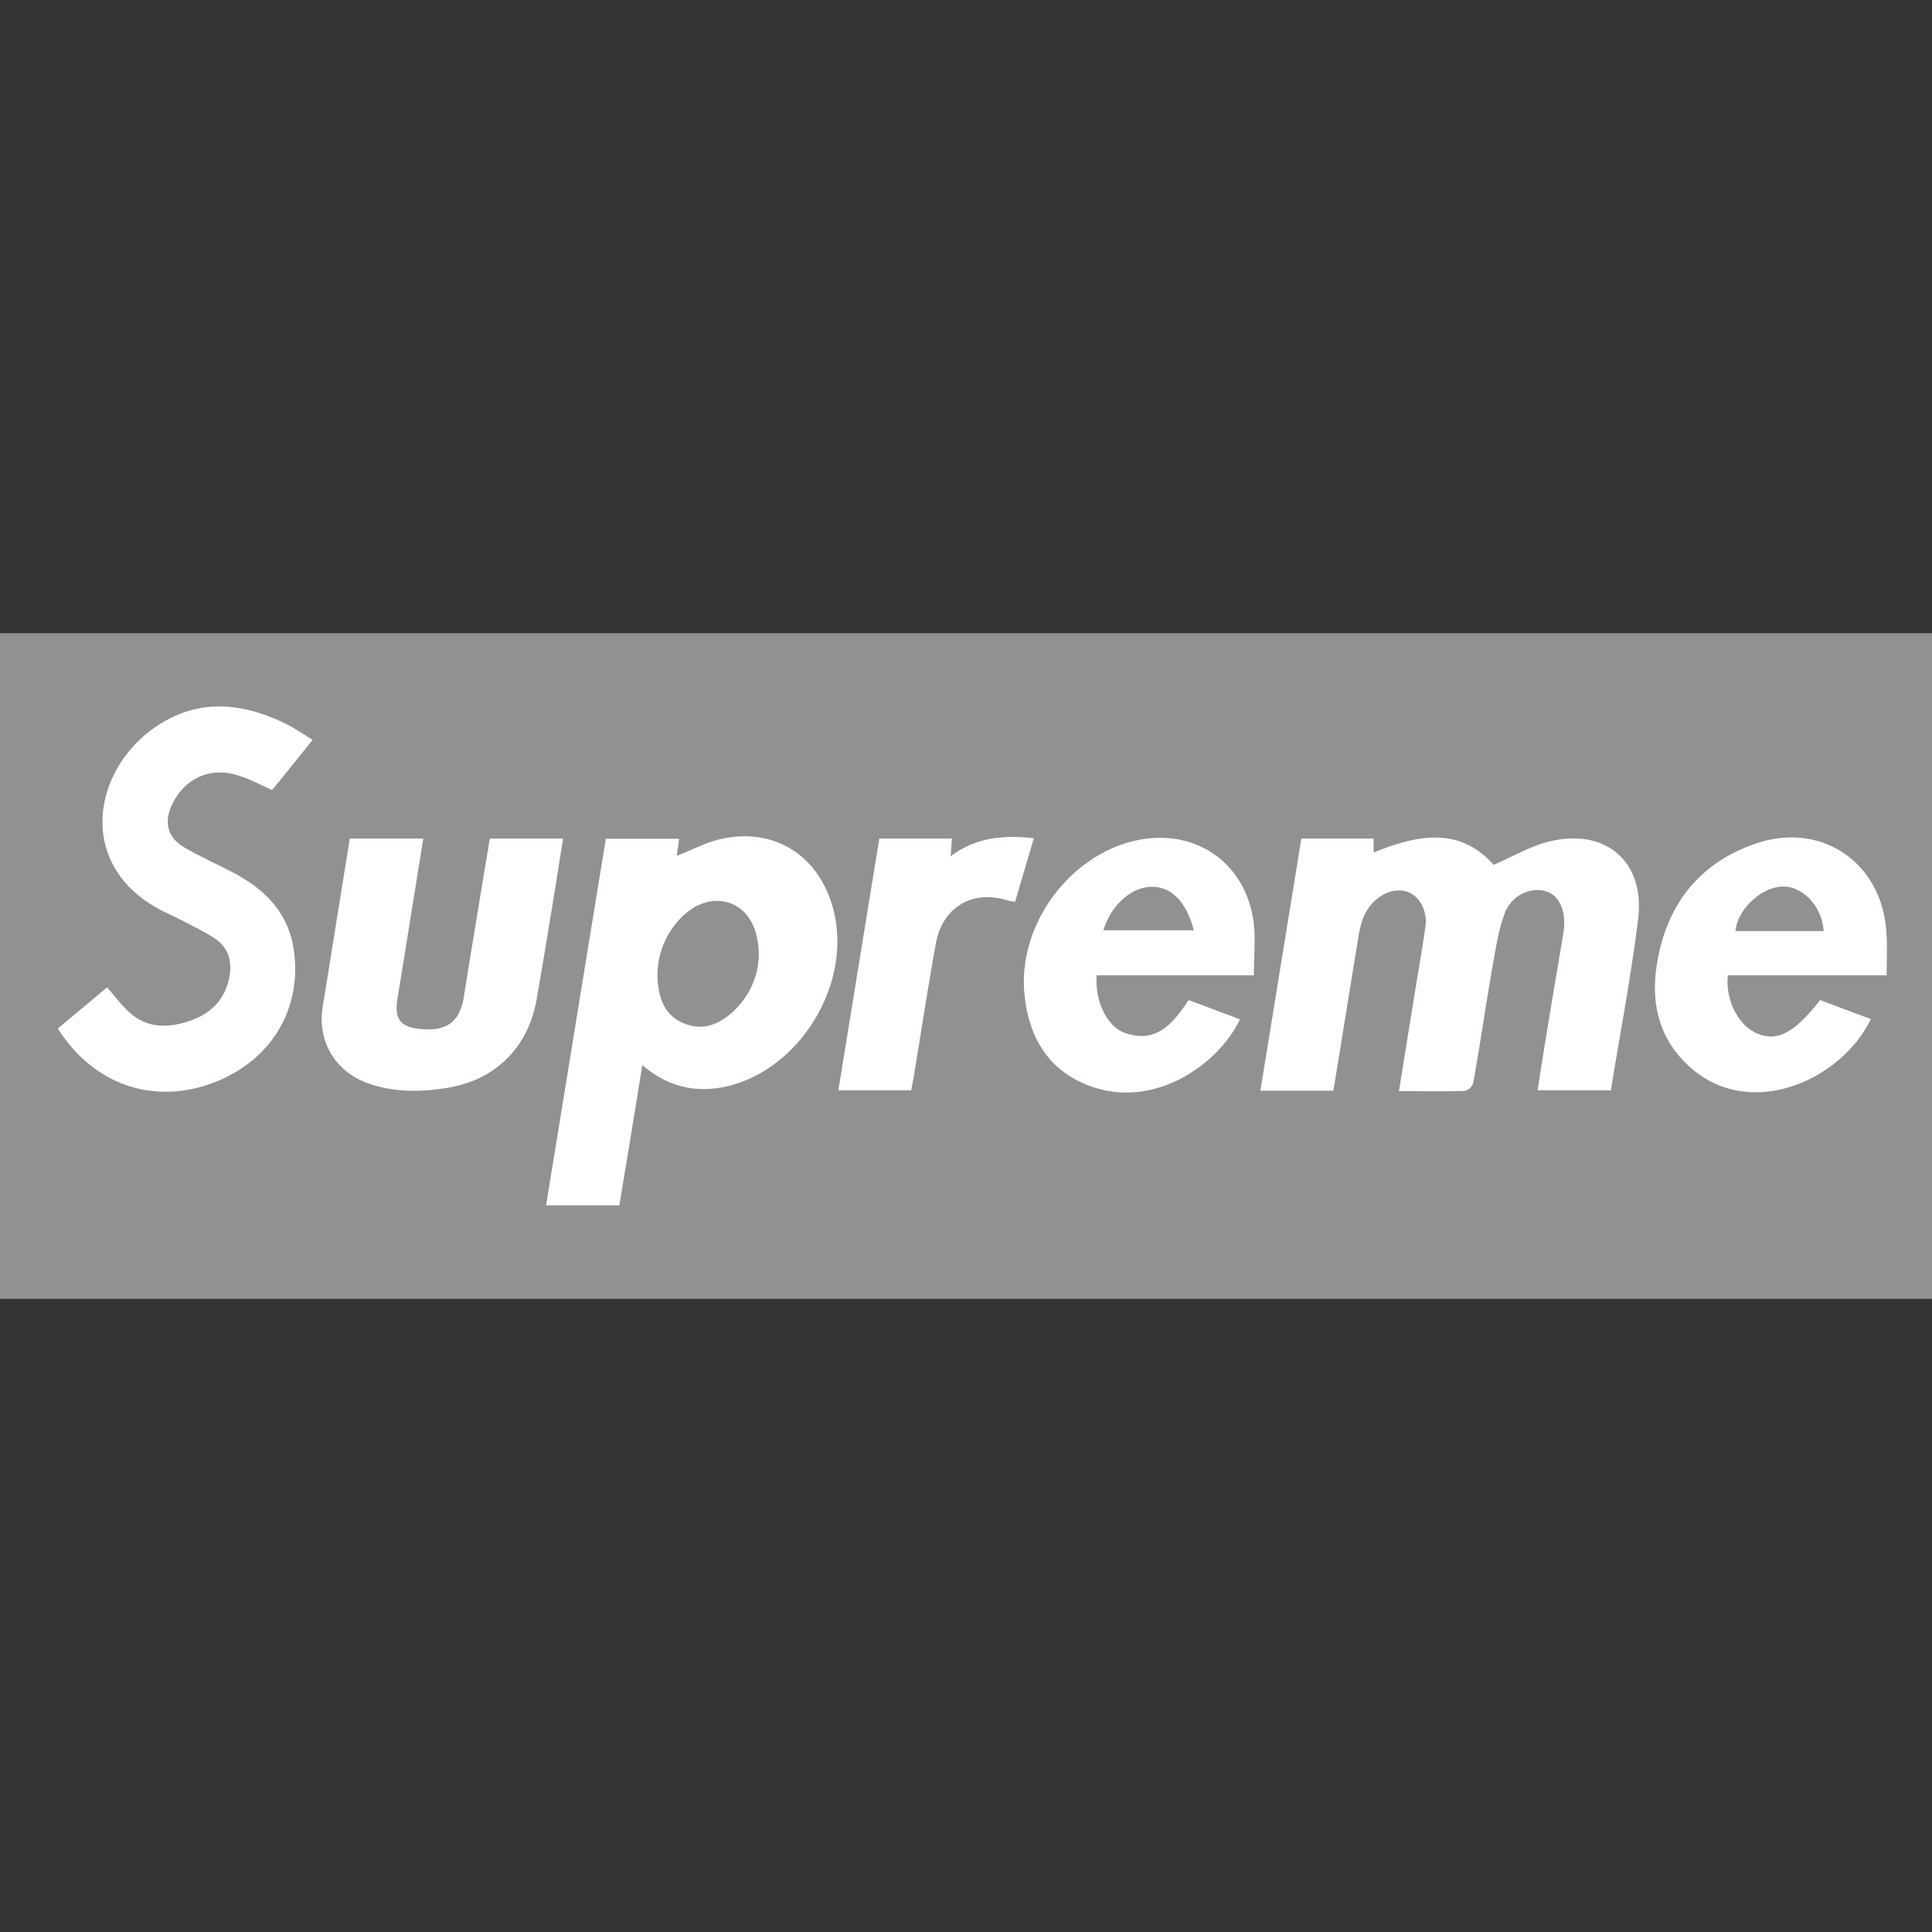 <!DOCTYPE svg PUBLIC "-//W3C//DTD SVG 1.1//EN" "http://www.w3.org/Graphics/SVG/1.1/DTD/svg11.dtd">

<!-- Uploaded to: SVG Repo, www.svgrepo.com, Transformed by: SVG Repo Mixer Tools -->
<svg width="100px" height="100px" viewBox="0 -245.75 749.83 749.83" xmlns="http://www.w3.org/2000/svg" fill="#000000">

<rect x="0" y="-245.75" width="749.83" height="749.83" fill="#333333" stroke="none"/>

<g id="SVGRepo_bgCarrier" stroke-width="0"/>

<g id="SVGRepo_tracerCarrier" stroke-linecap="round" stroke-linejoin="round"/>

<g id="SVGRepo_iconCarrier"> <path d="M0 0h749.83v258.33H0z" fill="#929090"/> <g fill="#ffffff"> <path d="M505.07 79.7h28.05v5.43c16.88-6.89 33.28-10.19 46.57 4.76 7.57-3.2 14.46-7.38 21.93-9.12 21.74-5.15 36.87 8 34.16 30.17s-7 44.25-10.58 66.47h-28.43c1.55-9.9 3-19.5 4.66-29.11 1.74-10.67 3.59-21.35 5.34-32a.91.91 0 0 1 .09-.48c1.07-8.06-1.65-14.17-7.08-15.72-5.92-1.65-13.29 1.65-15.91 8.92s-3.6 15-5 22.61c-2.43 14.27-4.56 28.72-7.09 43a4.79 4.79 0 0 1-3.1 3c-8.35.29-16.79.09-25.72.09 1.75-11.06 3.5-21.83 5.24-32.6 1.65-10.38 3.5-20.67 5-31 .87-5.63-1.65-11.16-5.92-13.29s-9.8-.78-14.07 3.39c-5.43 5.34-5.72 12.42-6.89 19.21-3 18-5.82 36-8.83 54.15h-28.33c5.34-32.77 10.58-65.08 15.91-97.88zM249.3 167.61c-3 18.63-5.92 36.39-8.93 54.44h-28.43c7.76-47.55 15.43-94.8 23.19-142.25h28.43c-.29 2.42-.68 4.65-.87 6.59 5.82-2.23 11.45-5.33 17.46-6.59 20.38-4.37 37.26 6.3 43 26.39C331.39 135 311 169.45 281.61 176c-11.84 2.48-22.51.05-32.31-8.39zm45.21-41.92c.1-11-4.07-18.24-11-20.86s-14.94.29-20.86 7.47a31.62 31.62 0 0 0-7.28 23.78c.68 7.18 3.69 13.19 11 15.71 7 2.43 13-.19 18.15-4.94a30.9 30.9 0 0 0 9.99-21.16zM22.43 153.44c6.5-5.43 12.81-10.67 19.12-16 2.81 3.21 5.24 6.5 8.15 9.22 7 6.7 15.23 6.79 24 3.79 8.44-2.91 13.87-8.54 15.42-17.57 1-6.11-.77-11.25-6.11-14.65-3.78-2.42-7.86-4.37-11.84-6.5-2.42-1.26-4.94-2.43-7.37-3.59C29.61 91.44 35.24 54 59.89 36.71c16.4-11.45 33.38-10 50.46-1.84 3.68 1.75 7.08 4.17 11 6.5-5.53 6.89-10.67 13.29-15.72 19.5-4.56-2-8.83-4.36-13.39-5.72-10.77-3.3-20.47 1.16-25.42 11.26-3.3 6.79-1.85 12.9 4.65 16.69s13.2 6.69 19.7 10.18c12.13 6.51 21 15.72 22.9 30 3 21.93-8 40.94-28.33 50-24.11 10.54-48.74 3.06-63.31-19.84zM135.77 79.7h28.53c-3.4 20.76-6.6 41.34-10 61.81-1.36 8.25 1 11.45 9.22 12.13 10.28.87 15-3 16.59-13 3.2-20.19 6.6-40.37 10-60.94h28.43c-1.94 12.32-3.88 24.45-5.92 36.68-1.36 8.44-2.82 16.88-4.27 25.32-3.2 18.92-15.82 31.64-34.64 34.74-10.68 1.75-21.25 1.84-31.54-2-12.52-4.75-19.11-16.49-16.88-29.79 3.49-21.38 6.89-42.92 10.48-64.95zM486.64 132.78h-61c-.77 10.09 4.08 20.18 11.36 22.51 12.13 4 18.43-4.17 24.35-12.91 6.7 2.53 13.3 5 19.89 7.47-8.15 17.28-32.5 34.45-56.76 26.4-17.08-5.63-25.23-18.92-26.88-36.2-2.6-26.68 17.23-53.75 43.14-59.57 22.51-5 42.31 8 45.7 31 .97 6.74.2 13.92.2 21.3zm-58.42-17.47h35.13c-2.91-11-8.64-16.79-16-16.88-8.06-.1-15.92 6.79-19.13 16.88zM706.42 142.38c6.69 2.53 13.19 5 19.7 7.38-11.55 23.67-45.51 38.62-68.51 20.08-13.2-10.67-17.17-25.23-14.55-41.33 3.59-22.81 16.2-39.3 38.42-46.87 25.52-8.73 49 7.47 50.65 34.45.39 5.43.1 10.86.1 16.69h-61.62c-1.06 9.51 4.08 19.5 11.26 22.51 7.76 3.39 14.46 0 24.55-12.91zm1.36-26.78c-.49-9-7.57-17-15.24-17.27-8.34-.29-18.14 8.54-19 17.27zM401.25 79.6c-2.52 8.54-4.85 16.4-7.28 24.65a31 31 0 0 1-3.1-.58c-13.49-4.18-25.13 2.71-27.66 16.78-3.1 17.18-5.72 34.35-8.54 51.53-.29 1.74-.68 3.49-1 5.43h-28.3c5.34-32.7 10.58-65.11 15.91-97.71h28.14c-.09 2.23-.29 4.37-.48 6.89 9.8-7.38 20.57-8.35 32.31-6.99z"/> </g> </g>

</svg>